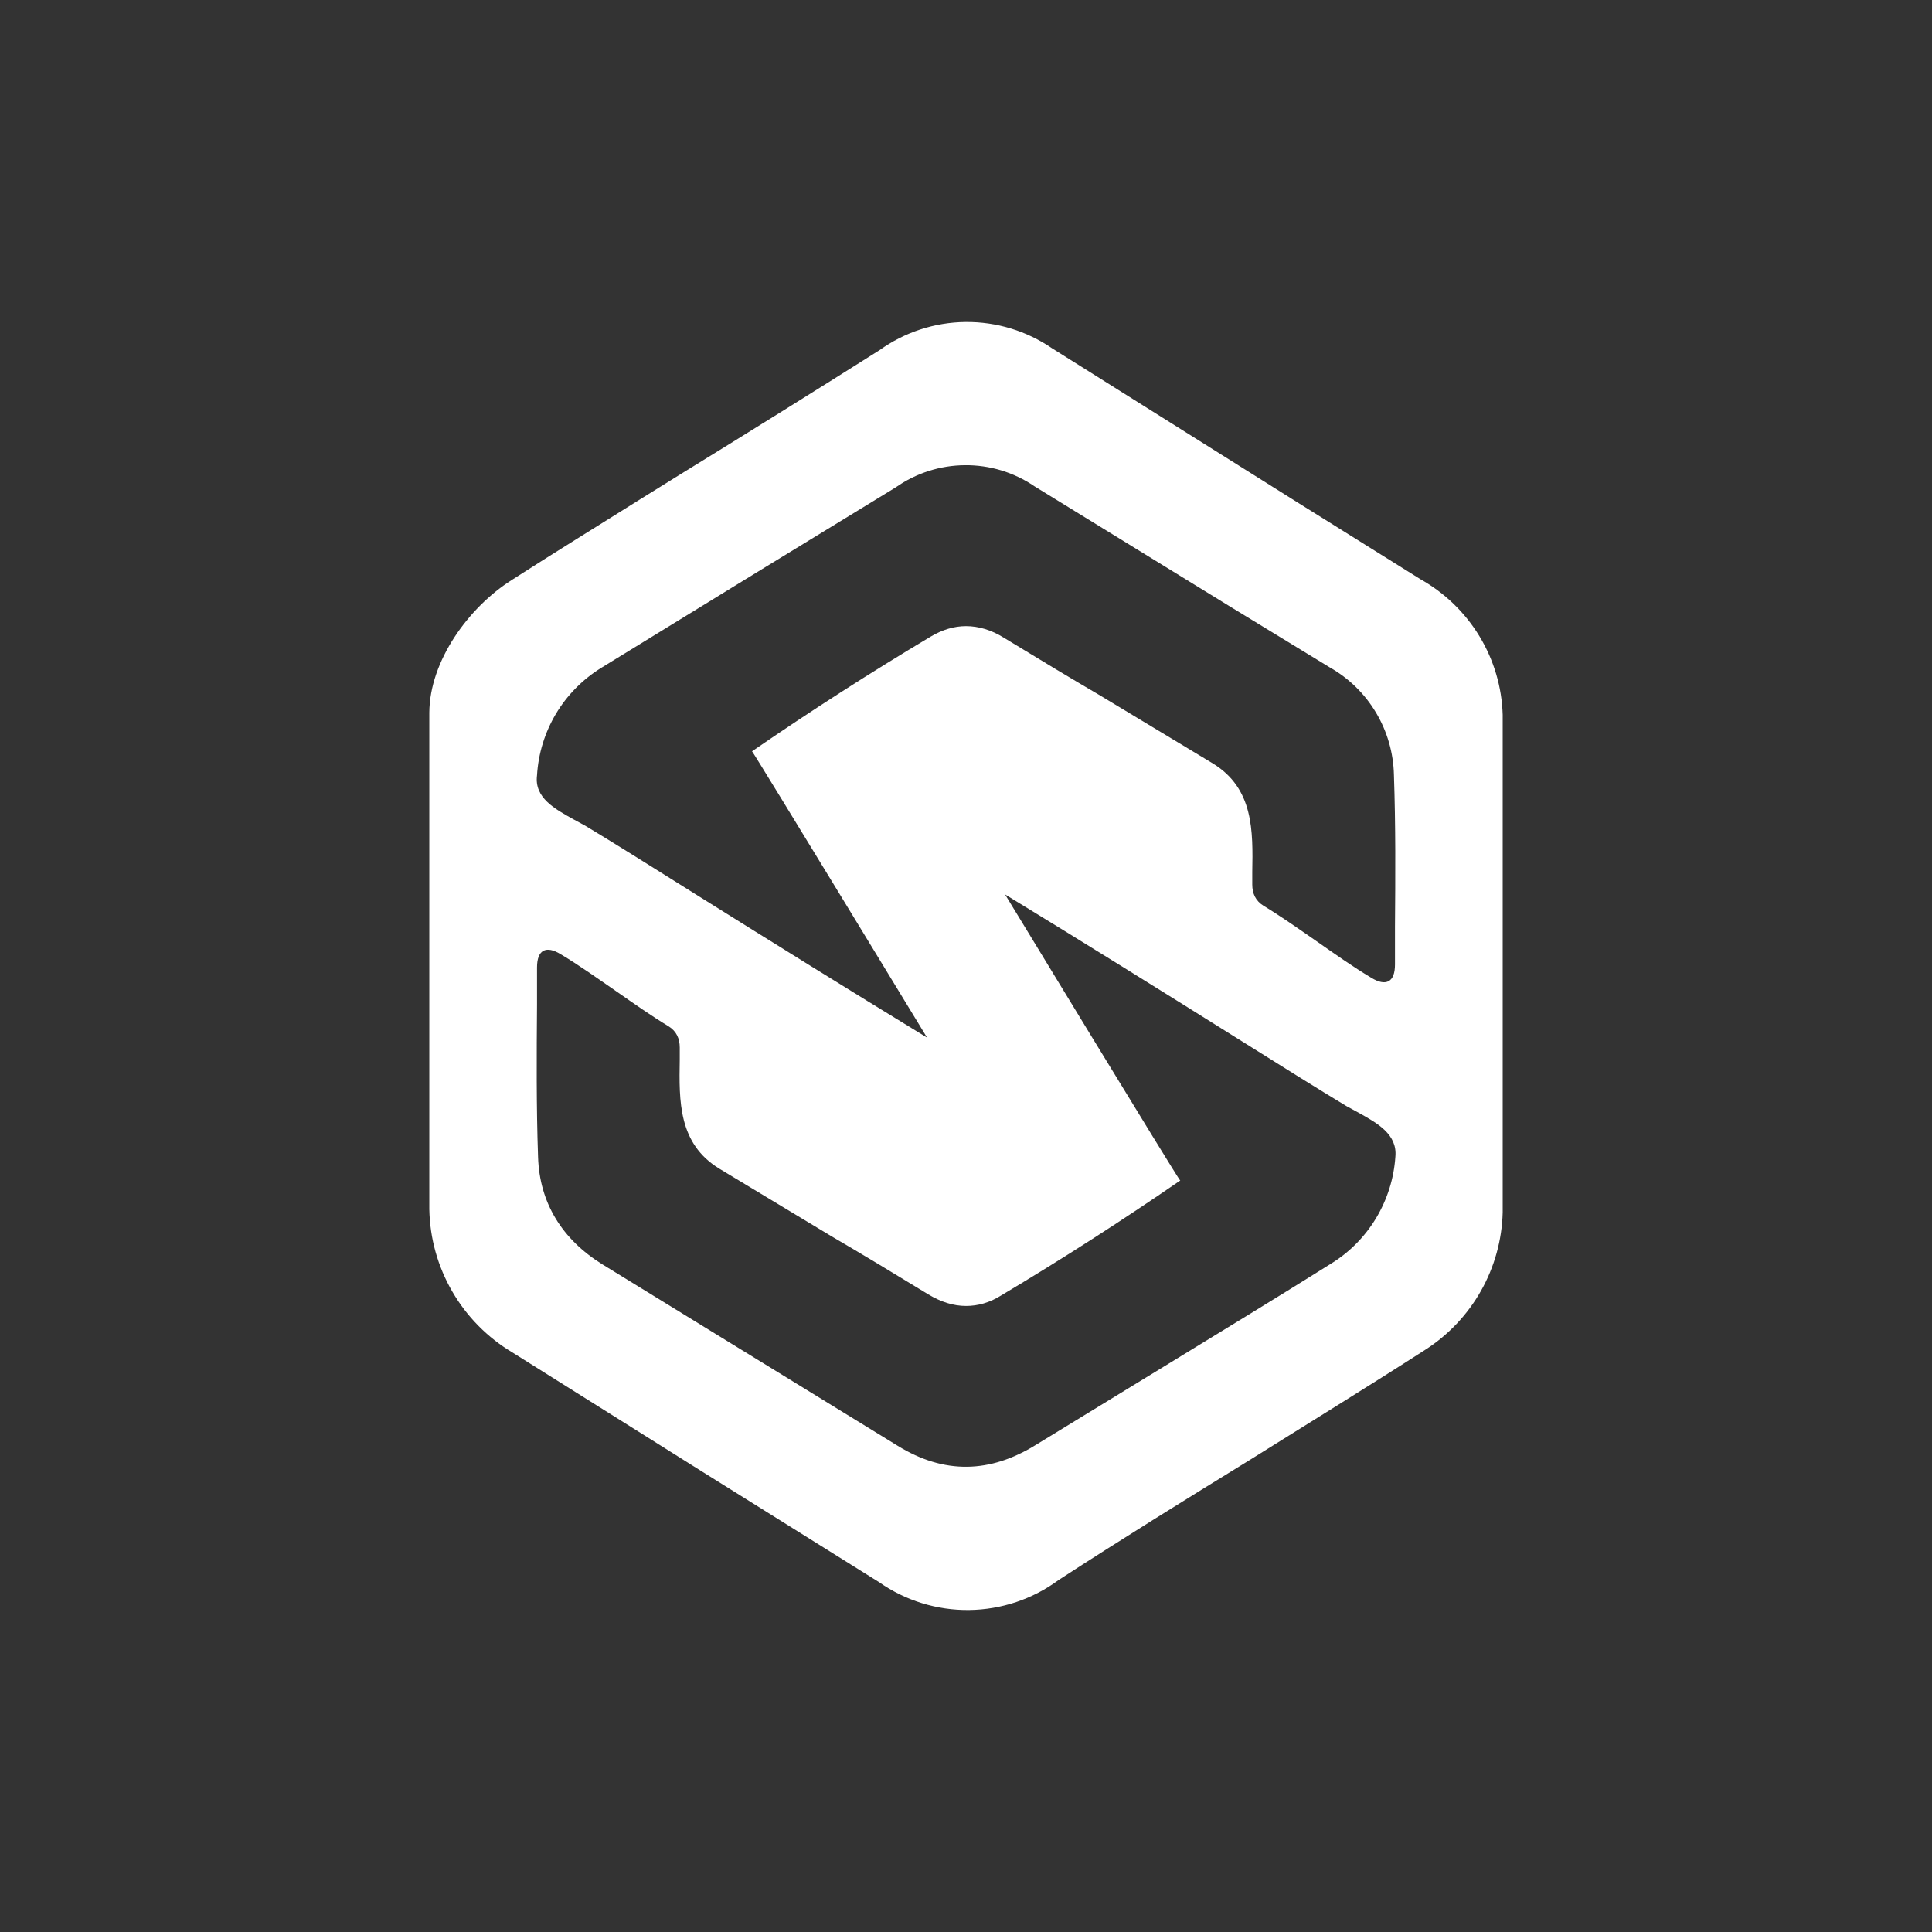 <svg width="24" height="24" viewBox="0 0 24 24" fill="none" xmlns="http://www.w3.org/2000/svg">
<rect x="0" y="0" width="24" height="24" fill="#333333" stroke="none"/>
<path fill-rule="evenodd" clip-rule="evenodd" d="M18.667 8.88C18.657 8.535 18.557 8.198 18.378 7.903C18.199 7.608 17.946 7.364 17.645 7.195L16.116 6.24L13.071 4.328C12.755 4.111 12.379 3.996 11.994 4C11.61 4.004 11.236 4.127 10.924 4.351C10.101 4.871 9.274 5.386 8.444 5.897L7.964 6.195C7.426 6.533 6.884 6.866 6.351 7.209C5.822 7.546 5.337 8.209 5.333 8.853V15.022C5.34 15.382 5.438 15.734 5.619 16.045C5.799 16.356 6.056 16.616 6.364 16.8L8.729 18.285L10.92 19.654C11.248 19.884 11.64 20.005 12.04 20C12.44 19.995 12.829 19.865 13.151 19.627C13.938 19.116 14.734 18.623 15.529 18.134C16.254 17.68 16.983 17.232 17.703 16.769C17.991 16.585 18.229 16.333 18.397 16.036C18.565 15.738 18.658 15.404 18.667 15.062V8.88ZM14.658 14.667C13.933 15.166 13.192 15.642 12.436 16.093C12.293 16.183 12.147 16.223 12 16.223C11.845 16.223 11.689 16.174 11.533 16.08C11.053 15.787 10.698 15.573 10.333 15.36L8.933 14.516C8.427 14.205 8.435 13.68 8.444 13.165V13.013C8.444 12.902 8.404 12.809 8.302 12.747C8.089 12.618 7.875 12.467 7.658 12.316C7.426 12.156 7.195 11.991 6.964 11.853C6.782 11.742 6.671 11.8 6.671 12.018V12.48C6.666 13.111 6.662 13.742 6.684 14.373C6.702 14.942 6.982 15.396 7.484 15.707L11.151 17.96C11.729 18.316 12.298 18.303 12.871 17.947L14.542 16.925C15.209 16.516 15.876 16.111 16.534 15.698C16.764 15.557 16.956 15.362 17.095 15.131C17.234 14.899 17.316 14.638 17.334 14.369C17.36 14.089 17.107 13.951 16.876 13.822L16.729 13.742C16.396 13.542 15.893 13.227 15.298 12.854C14.467 12.333 13.454 11.702 12.485 11.111C12.485 11.111 14.636 14.649 14.662 14.667H14.658ZM11.565 7.906C10.808 8.358 10.067 8.834 9.342 9.333C9.364 9.351 11.516 12.889 11.516 12.889C10.547 12.298 9.533 11.667 8.702 11.147C8.107 10.773 7.604 10.458 7.271 10.258L7.124 10.178C6.893 10.049 6.635 9.911 6.671 9.631C6.687 9.361 6.768 9.099 6.906 8.867C7.045 8.635 7.237 8.44 7.466 8.298L9.458 7.075L11.129 6.053C11.38 5.877 11.68 5.781 11.987 5.779C12.294 5.776 12.595 5.867 12.849 6.04L15.271 7.529L16.516 8.289C16.754 8.423 16.953 8.617 17.093 8.852C17.233 9.086 17.31 9.353 17.316 9.627C17.338 10.258 17.334 10.889 17.329 11.516V11.982C17.329 12.2 17.218 12.258 17.036 12.147C16.805 12.009 16.574 11.845 16.343 11.684C16.125 11.533 15.911 11.382 15.698 11.253C15.596 11.191 15.556 11.098 15.556 10.987V10.835C15.565 10.32 15.574 9.795 15.067 9.484L13.667 8.64C13.302 8.426 12.947 8.213 12.467 7.92C12.316 7.826 12.156 7.778 12 7.778C11.853 7.778 11.707 7.822 11.565 7.906Z" fill="white"/>
</svg>
